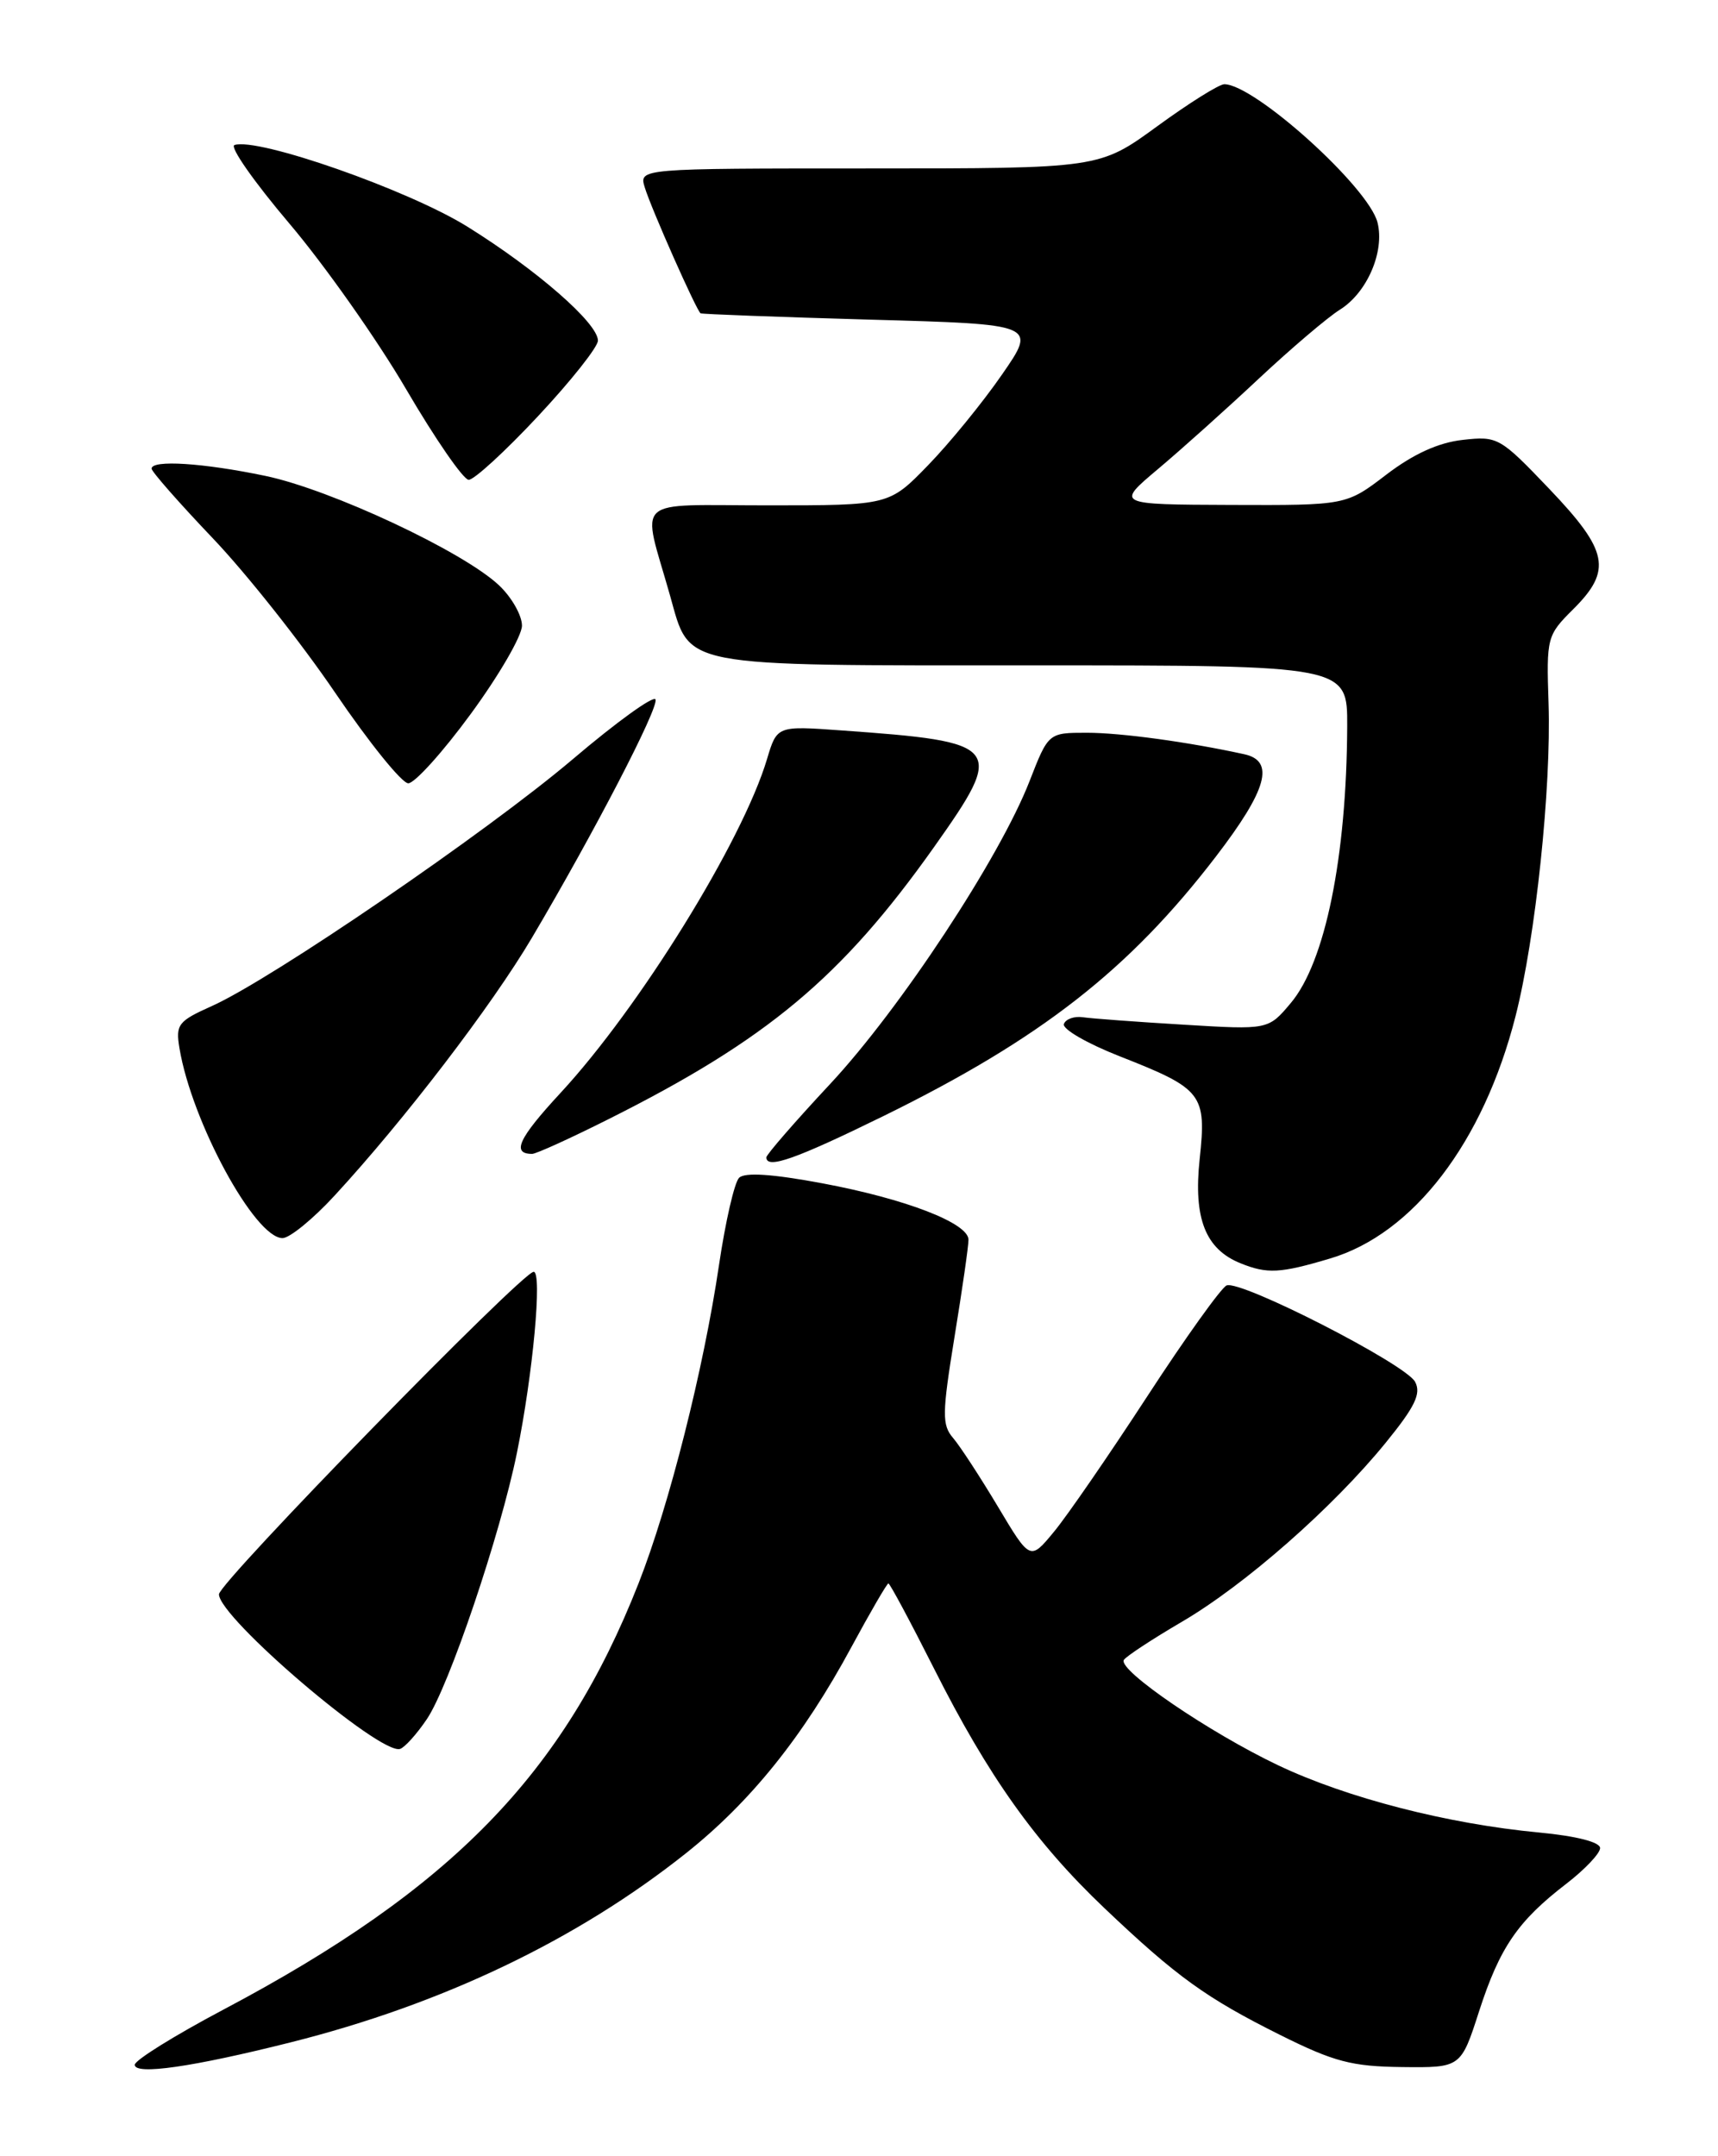 <?xml version="1.0" encoding="UTF-8" standalone="no"?>
<!DOCTYPE svg PUBLIC "-//W3C//DTD SVG 1.1//EN" "http://www.w3.org/Graphics/SVG/1.1/DTD/svg11.dtd" >
<svg xmlns="http://www.w3.org/2000/svg" xmlns:xlink="http://www.w3.org/1999/xlink" version="1.1" viewBox="0 0 204 256">
 <g >
 <path fill="currentColor"
d=" M 34.50 242.49 C 52.55 237.96 68.55 230.30 81.47 220.02 C 89.15 213.91 95.39 206.14 101.09 195.57 C 103.34 191.41 105.32 188.00 105.49 188.00 C 105.67 188.00 108.12 192.58 110.94 198.17 C 117.35 210.89 122.98 218.80 131.14 226.55 C 139.72 234.70 143.20 237.21 152.01 241.61 C 158.41 244.80 160.51 245.35 166.48 245.42 C 173.47 245.50 173.47 245.50 175.64 238.77 C 178.09 231.21 180.23 228.08 186.01 223.64 C 188.20 221.95 190.00 220.05 190.00 219.42 C 190.00 218.71 187.18 217.99 182.75 217.57 C 171.90 216.55 159.93 213.47 151.77 209.59 C 143.61 205.71 132.71 198.28 133.45 197.08 C 133.71 196.66 136.81 194.62 140.33 192.56 C 147.82 188.18 158.23 179.04 164.53 171.31 C 168.03 167.01 168.78 165.46 168.03 164.06 C 166.90 161.95 147.31 151.93 145.65 152.62 C 145.02 152.88 140.77 158.81 136.22 165.80 C 131.67 172.78 126.68 180.03 125.13 181.89 C 122.32 185.29 122.32 185.29 118.50 178.89 C 116.40 175.38 114.01 171.71 113.18 170.74 C 111.84 169.18 111.86 167.87 113.34 158.74 C 114.26 153.11 115.01 147.91 115.00 147.19 C 115.00 145.22 107.54 142.34 97.63 140.49 C 91.70 139.38 88.43 139.17 87.76 139.84 C 87.21 140.39 86.14 145.04 85.38 150.17 C 83.55 162.56 79.46 178.75 75.82 188.00 C 66.91 210.64 53.67 224.24 26.51 238.61 C 20.73 241.67 16.00 244.61 16.00 245.15 C 16.00 246.40 22.85 245.42 34.50 242.49 Z  M 50.68 204.12 C 53.31 200.25 59.40 182.23 61.38 172.50 C 63.28 163.17 64.41 151.00 63.37 151.00 C 62.01 151.00 26.00 187.89 26.00 189.29 C 26.00 192.06 45.10 208.37 47.50 207.65 C 48.05 207.48 49.48 205.90 50.68 204.12 Z  M 157.94 149.42 C 167.83 146.49 176.14 135.63 179.96 120.65 C 182.34 111.31 184.21 93.57 183.88 83.50 C 183.62 75.69 183.69 75.43 186.81 72.33 C 191.45 67.71 190.99 65.41 183.98 58.06 C 178.11 51.91 177.84 51.76 173.67 52.23 C 170.80 52.55 167.83 53.90 164.62 56.35 C 159.85 60.00 159.85 60.00 146.17 59.95 C 132.50 59.90 132.50 59.90 137.49 55.70 C 140.24 53.39 145.64 48.55 149.49 44.94 C 153.35 41.33 157.67 37.66 159.10 36.77 C 162.33 34.76 164.44 29.88 163.57 26.42 C 162.52 22.23 148.98 10.02 145.38 10.00 C 144.76 10.00 141.17 12.25 137.40 15.00 C 130.54 20.00 130.54 20.00 103.20 20.00 C 75.87 20.00 75.87 20.00 76.56 22.25 C 77.34 24.80 82.71 36.90 83.19 37.20 C 83.36 37.30 92.42 37.64 103.31 37.95 C 123.12 38.50 123.12 38.50 118.96 44.50 C 116.68 47.80 112.73 52.64 110.19 55.25 C 105.58 60.00 105.58 60.00 91.18 60.00 C 74.87 60.00 76.19 58.79 79.56 70.70 C 82.00 79.34 80.23 79.00 122.72 79.00 C 160.00 79.00 160.00 79.00 159.97 86.25 C 159.90 101.74 157.36 114.24 153.27 119.09 C 150.60 122.27 150.60 122.27 140.55 121.66 C 135.02 121.33 129.65 120.93 128.61 120.78 C 127.57 120.62 126.54 120.99 126.33 121.58 C 126.12 122.18 129.12 123.91 133.00 125.43 C 142.80 129.28 143.28 129.89 142.45 137.63 C 141.70 144.66 143.13 148.31 147.31 149.99 C 150.48 151.27 152.01 151.19 157.94 149.42 Z  M 39.75 141.93 C 48.03 132.95 58.38 119.42 63.15 111.36 C 70.55 98.85 78.20 84.10 77.84 83.05 C 77.65 82.52 73.22 85.71 68.00 90.15 C 57.80 98.80 32.27 116.26 25.15 119.45 C 21.15 121.24 20.84 121.64 21.31 124.45 C 22.76 133.18 30.26 147.00 33.55 147.00 C 34.39 147.00 37.19 144.72 39.75 141.93 Z  M 104.90 132.51 C 123.59 123.33 134.08 115.14 144.40 101.67 C 150.47 93.75 151.41 90.35 147.75 89.55 C 141.09 88.09 133.10 87.00 129.06 87.00 C 124.49 87.00 124.49 87.00 122.25 92.75 C 118.71 101.84 106.91 119.75 98.61 128.66 C 94.42 133.15 91.00 137.09 91.00 137.41 C 91.00 138.85 94.46 137.63 104.90 132.51 Z  M 72.27 132.87 C 91.12 123.42 99.95 116.04 110.92 100.56 C 119.42 88.56 119.03 88.08 99.88 86.72 C 92.26 86.17 92.26 86.17 91.07 90.15 C 88.15 99.89 75.93 119.64 66.55 129.77 C 61.57 135.15 60.71 137.00 63.19 137.00 C 63.66 137.00 67.75 135.14 72.27 132.87 Z  M 55.91 84.75 C 59.24 80.21 61.97 75.51 61.98 74.29 C 61.99 73.08 60.76 70.91 59.25 69.49 C 55.00 65.48 39.28 58.12 31.50 56.50 C 24.12 54.96 18.00 54.57 18.00 55.64 C 18.00 55.99 21.26 59.70 25.25 63.89 C 29.24 68.07 35.79 76.34 39.80 82.25 C 43.82 88.16 47.72 93.00 48.48 93.00 C 49.24 93.00 52.59 89.29 55.91 84.75 Z  M 63.90 49.40 C 67.81 45.22 71.00 41.19 71.00 40.44 C 71.00 38.37 63.73 32.03 55.48 26.90 C 48.48 22.55 30.62 16.29 27.84 17.22 C 27.24 17.42 30.18 21.61 34.36 26.54 C 38.54 31.47 44.78 40.32 48.23 46.22 C 51.68 52.12 55.02 56.95 55.65 56.97 C 56.28 56.99 60.00 53.58 63.90 49.40 Z "/>
</g>
</svg>